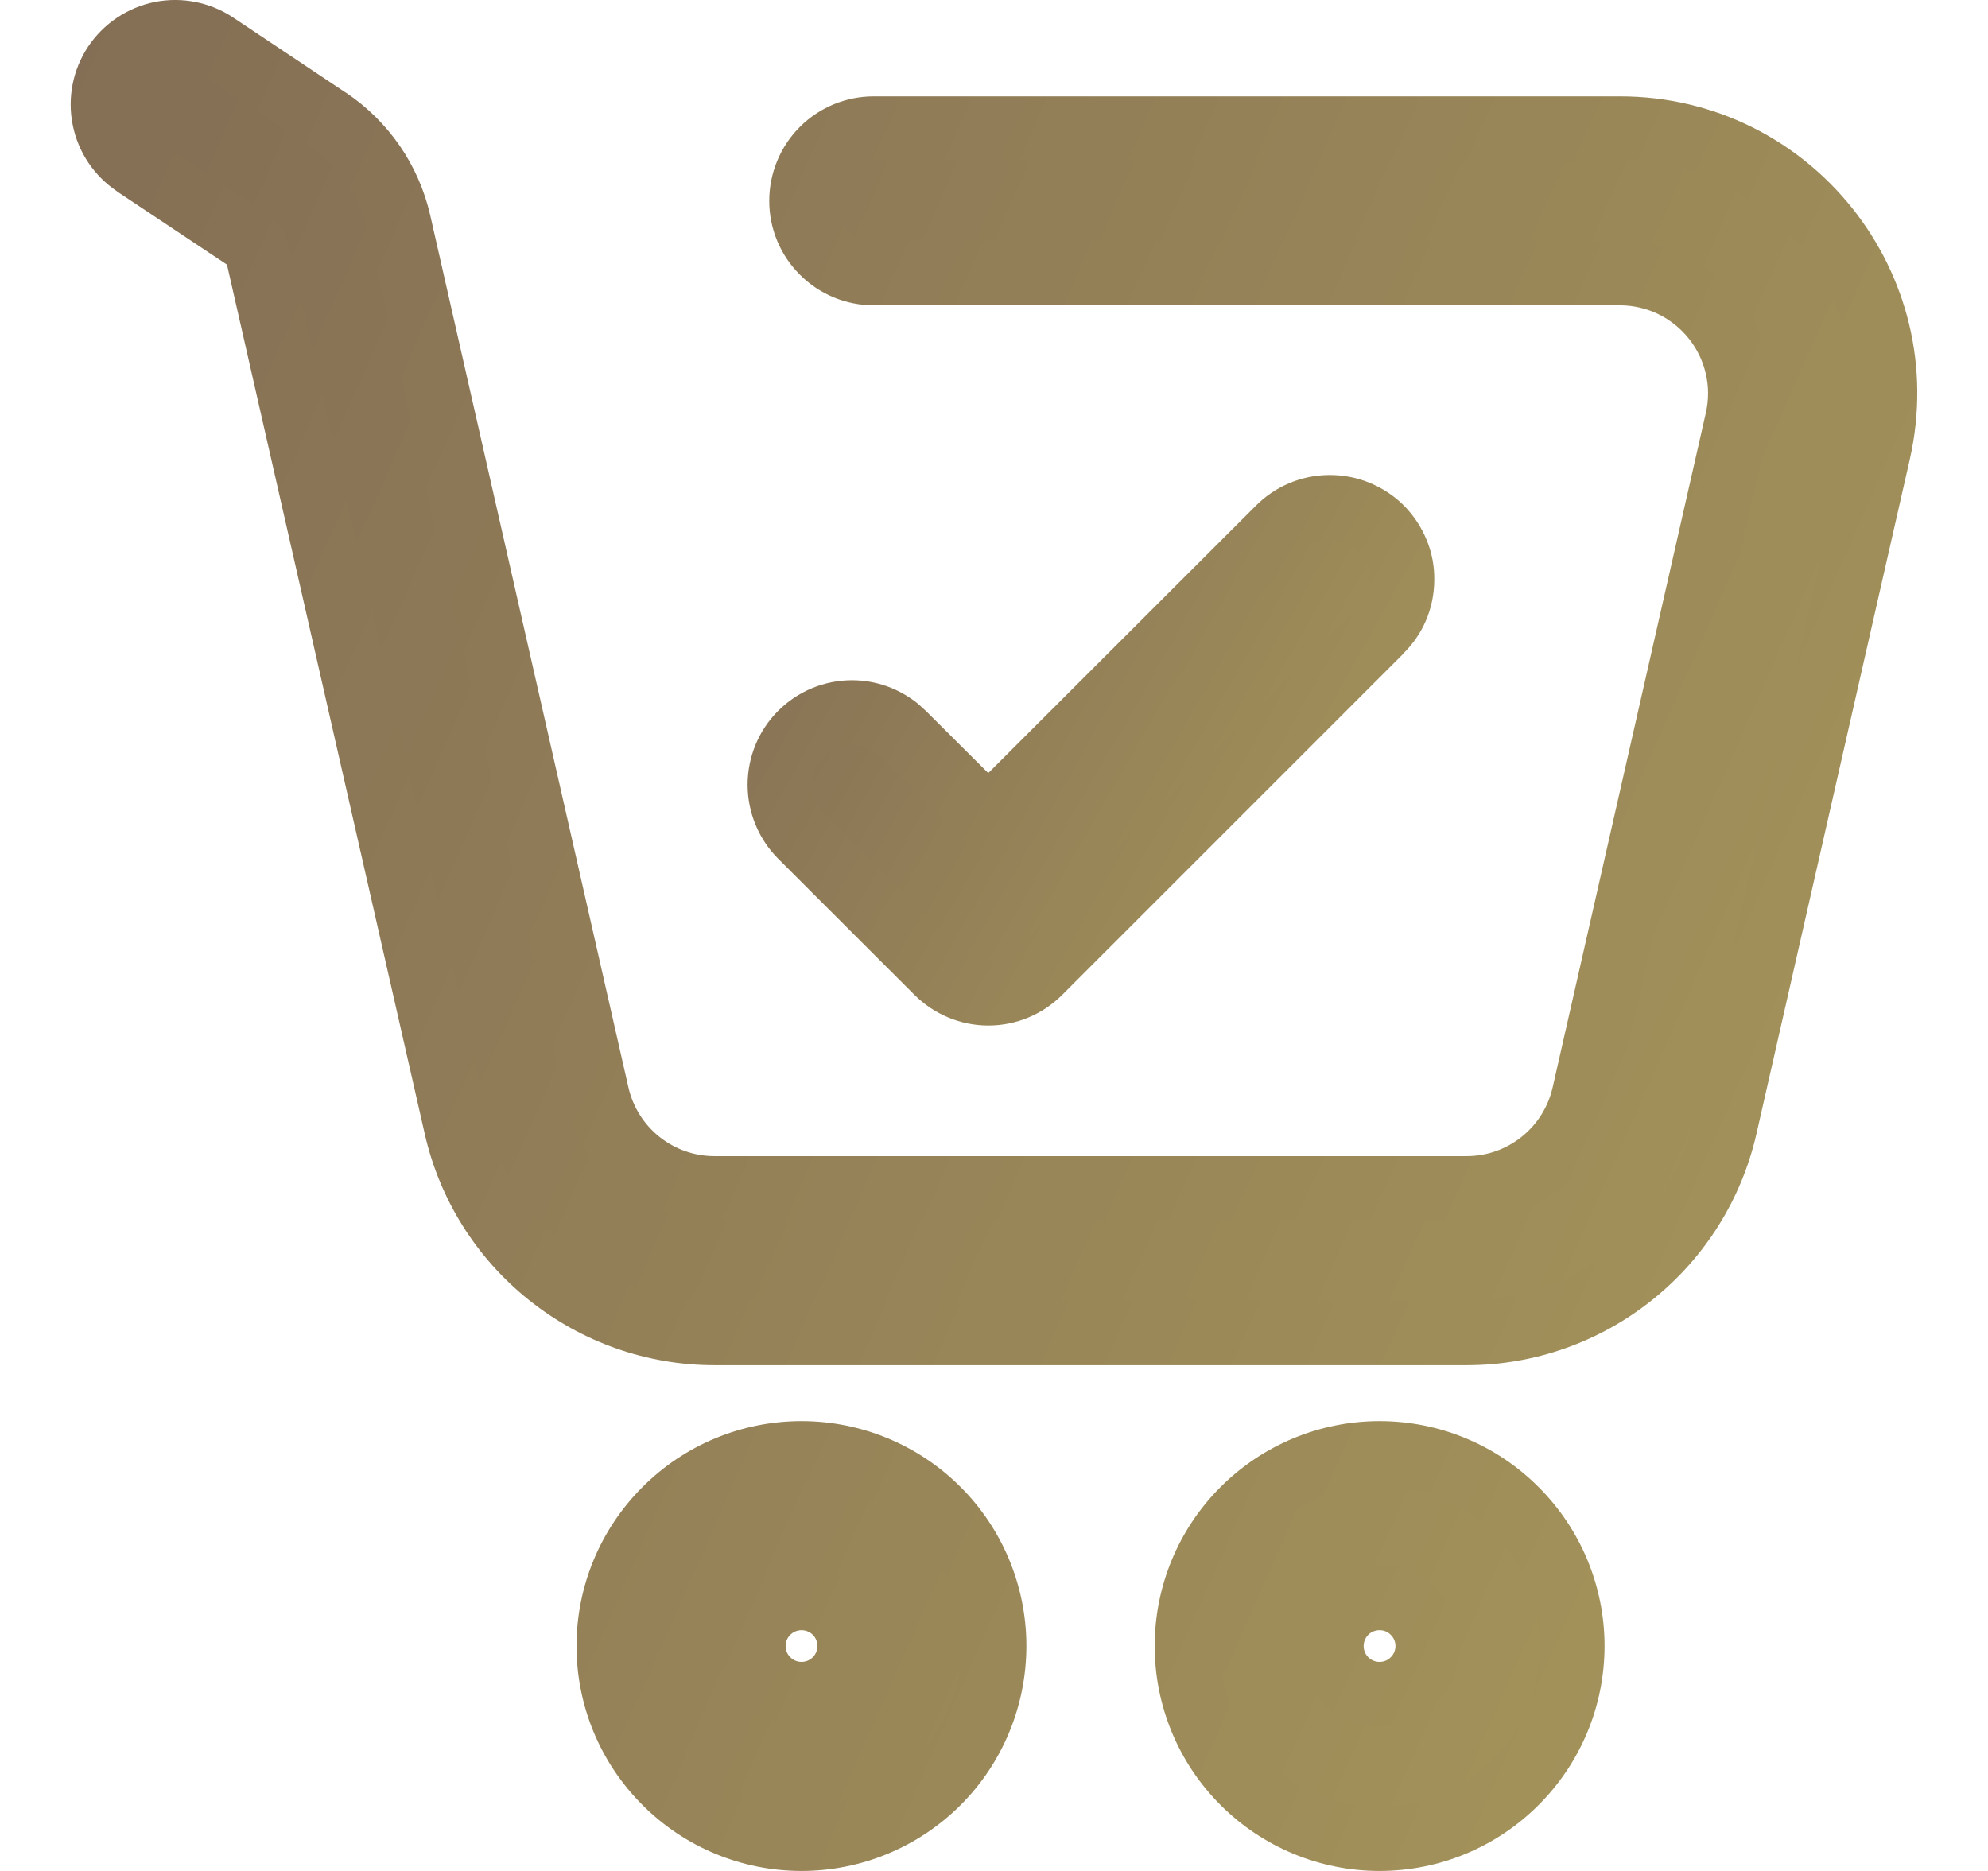 <svg width="17" height="16" viewBox="0 0 17 16" fill="none" xmlns="http://www.w3.org/2000/svg">
<path fill-rule="evenodd" clip-rule="evenodd" d="M11.798 14.488C11.907 14.488 12.012 14.445 12.089 14.368C12.166 14.29 12.21 14.185 12.21 14.076C12.21 13.967 12.166 13.862 12.089 13.785C12.012 13.708 11.907 13.664 11.798 13.664C11.688 13.664 11.584 13.708 11.506 13.785C11.429 13.862 11.386 13.967 11.386 14.076C11.386 14.185 11.429 14.29 11.506 14.368C11.584 14.445 11.688 14.488 11.798 14.488ZM11.798 15.724C12.235 15.724 12.654 15.55 12.963 15.242C13.272 14.932 13.445 14.513 13.445 14.076C13.445 13.639 13.272 13.22 12.963 12.911C12.654 12.602 12.235 12.428 11.798 12.428C11.361 12.428 10.941 12.602 10.632 12.911C10.323 13.22 10.15 13.639 10.15 14.076C10.15 14.513 10.323 14.932 10.632 15.242C10.941 15.55 11.361 15.724 11.798 15.724ZM6.854 14.488C6.963 14.488 7.068 14.445 7.145 14.368C7.223 14.29 7.266 14.185 7.266 14.076C7.266 13.967 7.223 13.862 7.145 13.785C7.068 13.708 6.963 13.664 6.854 13.664C6.745 13.664 6.64 13.708 6.563 13.785C6.486 13.862 6.442 13.967 6.442 14.076C6.442 14.185 6.486 14.29 6.563 14.368C6.64 14.445 6.745 14.488 6.854 14.488ZM6.854 15.724C7.291 15.724 7.71 15.55 8.019 15.242C8.328 14.932 8.502 14.513 8.502 14.076C8.502 13.639 8.328 13.22 8.019 12.911C7.71 12.602 7.291 12.428 6.854 12.428C6.417 12.428 5.998 12.602 5.689 12.911C5.38 13.22 5.206 13.639 5.206 14.076C5.206 14.513 5.38 14.932 5.689 15.242C5.998 15.55 6.417 15.724 6.854 15.724ZM0.985 0.551C1.076 0.415 1.217 0.32 1.378 0.288C1.538 0.256 1.705 0.289 1.841 0.38L2.804 1.021C3.111 1.226 3.328 1.541 3.41 1.901L5.105 9.361C5.157 9.589 5.285 9.792 5.467 9.938C5.65 10.083 5.876 10.163 6.11 10.163H12.542C12.775 10.163 13.002 10.083 13.184 9.938C13.367 9.792 13.495 9.589 13.546 9.361L14.857 3.594C14.891 3.443 14.891 3.286 14.857 3.136C14.822 2.985 14.754 2.844 14.658 2.723C14.561 2.602 14.439 2.505 14.3 2.437C14.16 2.37 14.008 2.336 13.853 2.336H7.472C7.308 2.336 7.151 2.271 7.035 2.155C6.919 2.039 6.854 1.882 6.854 1.718C6.854 1.554 6.919 1.397 7.035 1.281C7.151 1.165 7.308 1.1 7.472 1.1H13.853C15.307 1.1 16.384 2.45 16.062 3.868L14.751 9.635C14.637 10.136 14.357 10.583 13.955 10.903C13.554 11.224 13.056 11.398 12.542 11.398H6.11C5.596 11.398 5.098 11.224 4.696 10.903C4.295 10.583 4.014 10.136 3.9 9.635L2.205 2.175C2.193 2.124 2.162 2.079 2.118 2.049L1.156 1.408C1.02 1.317 0.925 1.176 0.893 1.015C0.861 0.854 0.894 0.687 0.985 0.551Z" fill="url(#paint0_linear_3672_32128)"/>
<path d="M8.225 14.076C8.225 13.713 8.081 13.364 7.823 13.107C7.566 12.849 7.217 12.705 6.854 12.705C6.49 12.705 6.141 12.85 5.884 13.107C5.627 13.364 5.482 13.713 5.482 14.076C5.482 14.44 5.626 14.789 5.884 15.046C6.141 15.304 6.49 15.448 6.854 15.448C7.217 15.448 7.566 15.303 7.823 15.046C8.081 14.789 8.225 14.44 8.225 14.076ZM13.169 14.076C13.169 13.713 13.024 13.364 12.767 13.107C12.51 12.85 12.161 12.705 11.797 12.705C11.434 12.705 11.084 12.849 10.827 13.107C10.57 13.364 10.426 13.713 10.426 14.076C10.426 14.44 10.569 14.789 10.827 15.046C11.084 15.304 11.434 15.448 11.797 15.448C12.161 15.448 12.51 15.304 12.767 15.046C13.024 14.789 13.169 14.44 13.169 14.076ZM6.99 14.076C6.99 14.041 6.976 14.006 6.951 13.981C6.925 13.955 6.89 13.941 6.854 13.941C6.818 13.941 6.783 13.955 6.758 13.981C6.732 14.006 6.718 14.04 6.718 14.076C6.718 14.113 6.732 14.147 6.758 14.172C6.783 14.198 6.818 14.212 6.854 14.212C6.89 14.212 6.925 14.198 6.951 14.172C6.976 14.147 6.99 14.112 6.99 14.076ZM11.933 14.076C11.933 14.04 11.919 14.006 11.893 13.981C11.868 13.955 11.834 13.941 11.797 13.941C11.761 13.941 11.726 13.955 11.7 13.981C11.675 14.006 11.661 14.041 11.661 14.076C11.661 14.112 11.675 14.147 11.7 14.172C11.726 14.198 11.761 14.212 11.797 14.212C11.834 14.212 11.868 14.198 11.893 14.172C11.919 14.147 11.933 14.113 11.933 14.076ZM1.323 0.017C1.556 -0.029 1.797 0.019 1.994 0.15L2.955 0.791H2.956C3.322 1.035 3.581 1.411 3.679 1.841L5.374 9.3C5.412 9.466 5.505 9.615 5.639 9.722C5.773 9.829 5.938 9.887 6.109 9.887H12.542C12.713 9.887 12.878 9.829 13.012 9.722C13.146 9.615 13.239 9.466 13.277 9.3L14.587 3.532C14.612 3.422 14.613 3.308 14.587 3.197C14.562 3.087 14.512 2.984 14.442 2.896C14.371 2.807 14.282 2.736 14.18 2.686C14.078 2.637 13.966 2.611 13.852 2.611H7.472C7.235 2.611 7.007 2.517 6.84 2.349C6.672 2.182 6.578 1.955 6.578 1.718C6.578 1.481 6.672 1.253 6.84 1.085C7.007 0.918 7.235 0.824 7.472 0.824H13.852C15.484 0.824 16.692 2.338 16.331 3.929L15.02 9.696C14.892 10.258 14.577 10.759 14.127 11.118C13.677 11.478 13.118 11.675 12.542 11.675H6.109C5.533 11.675 4.974 11.478 4.524 11.118C4.074 10.759 3.759 10.258 3.632 9.696L1.941 2.263L1.002 1.638V1.637C0.805 1.505 0.668 1.301 0.622 1.069C0.575 0.837 0.623 0.595 0.754 0.398C0.886 0.201 1.091 0.064 1.323 0.017ZM7.542 14.076C7.542 14.259 7.469 14.434 7.341 14.562C7.212 14.691 7.036 14.764 6.854 14.764C6.671 14.764 6.496 14.691 6.368 14.562C6.239 14.434 6.166 14.259 6.166 14.076C6.166 13.894 6.239 13.718 6.368 13.589C6.496 13.461 6.671 13.389 6.854 13.389C7.036 13.389 7.212 13.46 7.341 13.589C7.47 13.718 7.542 13.894 7.542 14.076ZM8.777 14.076C8.777 14.586 8.575 15.076 8.215 15.436C7.854 15.797 7.364 16 6.854 16C6.343 16 5.854 15.797 5.494 15.436C5.133 15.076 4.93 14.587 4.93 14.076C4.93 13.566 5.133 13.077 5.494 12.717C5.854 12.356 6.343 12.153 6.854 12.153C7.364 12.153 7.854 12.356 8.215 12.717C8.575 13.077 8.777 13.567 8.777 14.076ZM12.485 14.076C12.485 14.259 12.412 14.434 12.284 14.562C12.155 14.691 11.98 14.764 11.797 14.764C11.615 14.764 11.439 14.691 11.31 14.562C11.182 14.434 11.109 14.259 11.109 14.076C11.109 13.894 11.181 13.718 11.31 13.589C11.439 13.46 11.615 13.389 11.797 13.389C11.98 13.389 12.155 13.461 12.284 13.589C12.412 13.718 12.485 13.894 12.485 14.076ZM13.721 14.076C13.721 14.587 13.518 15.076 13.157 15.436C12.797 15.797 12.308 16 11.797 16C11.287 16 10.797 15.797 10.437 15.436C10.076 15.076 9.874 14.586 9.874 14.076C9.874 13.567 10.076 13.077 10.437 12.717C10.797 12.356 11.287 12.153 11.797 12.153C12.308 12.153 12.797 12.356 13.157 12.717C13.518 13.077 13.721 13.566 13.721 14.076ZM7.129 1.718C7.129 1.808 7.166 1.895 7.23 1.959C7.294 2.023 7.381 2.059 7.472 2.059H13.852C14.049 2.059 14.243 2.104 14.419 2.189C14.596 2.274 14.751 2.398 14.873 2.551C14.995 2.704 15.081 2.883 15.125 3.074C15.169 3.265 15.17 3.464 15.126 3.655L13.815 9.422C13.749 9.711 13.588 9.968 13.357 10.153C13.126 10.338 12.838 10.438 12.542 10.439H6.109C5.813 10.438 5.526 10.338 5.294 10.153C5.063 9.968 4.902 9.711 4.836 9.422L3.141 1.962C3.075 1.671 2.899 1.417 2.651 1.251L1.688 0.609C1.612 0.559 1.52 0.54 1.431 0.558C1.342 0.576 1.264 0.628 1.213 0.704C1.163 0.779 1.145 0.872 1.163 0.961C1.181 1.05 1.232 1.128 1.307 1.178H1.308L2.271 1.82C2.348 1.871 2.408 1.943 2.445 2.027L2.473 2.114L4.169 9.574C4.269 10.014 4.516 10.406 4.869 10.688C5.221 10.969 5.658 11.123 6.109 11.123H12.542C12.993 11.123 13.43 10.969 13.782 10.688C14.135 10.406 14.382 10.014 14.482 9.574L15.793 3.806C16.076 2.561 15.129 1.376 13.852 1.376H7.472C7.381 1.376 7.294 1.412 7.23 1.476C7.166 1.54 7.129 1.627 7.129 1.718Z" fill="url(#paint1_linear_3672_32128)"/>
<path fill-rule="evenodd" clip-rule="evenodd" d="M6.85 6.274C6.966 6.158 7.123 6.093 7.286 6.093C7.45 6.093 7.607 6.158 7.723 6.273L8.452 7.001L10.928 4.525C10.985 4.466 11.053 4.419 11.129 4.387C11.204 4.355 11.285 4.338 11.367 4.337C11.45 4.336 11.531 4.352 11.607 4.383C11.683 4.414 11.752 4.46 11.81 4.518C11.868 4.576 11.914 4.645 11.944 4.721C11.976 4.797 11.991 4.878 11.99 4.96C11.99 5.043 11.973 5.124 11.94 5.199C11.908 5.274 11.861 5.343 11.802 5.4L8.889 8.312C8.773 8.428 8.616 8.493 8.452 8.493C8.289 8.493 8.132 8.428 8.016 8.312L6.85 7.147C6.734 7.032 6.669 6.874 6.669 6.711C6.669 6.547 6.734 6.39 6.85 6.274Z" fill="url(#paint2_linear_3672_32128)"/>
<path d="M11.364 4.062C11.483 4.061 11.601 4.083 11.71 4.128C11.82 4.173 11.921 4.239 12.005 4.323C12.088 4.407 12.155 4.508 12.2 4.618C12.245 4.727 12.267 4.845 12.265 4.963C12.264 5.082 12.24 5.199 12.193 5.308C12.147 5.416 12.079 5.512 11.995 5.594L11.996 5.595L9.083 8.508C8.916 8.675 8.689 8.77 8.452 8.77C8.215 8.77 7.988 8.675 7.82 8.508L6.654 7.343C6.487 7.175 6.393 6.948 6.393 6.711C6.393 6.474 6.487 6.246 6.654 6.079C6.822 5.911 7.049 5.817 7.286 5.817C7.493 5.817 7.693 5.89 7.852 6.02L7.917 6.079L8.451 6.611L10.733 4.331C10.815 4.247 10.912 4.18 11.02 4.134C11.129 4.087 11.246 4.063 11.364 4.062ZM6.944 6.711C6.944 6.802 6.98 6.889 7.045 6.953L8.21 8.118C8.275 8.181 8.361 8.218 8.452 8.218C8.542 8.218 8.629 8.181 8.693 8.118L11.609 5.202C11.642 5.17 11.669 5.132 11.687 5.091C11.705 5.049 11.713 5.003 11.714 4.958C11.714 4.913 11.706 4.867 11.689 4.826C11.672 4.784 11.646 4.746 11.614 4.713C11.581 4.681 11.543 4.656 11.501 4.639C11.459 4.622 11.414 4.613 11.369 4.613C11.324 4.614 11.279 4.623 11.237 4.641C11.196 4.659 11.158 4.685 11.126 4.718L8.452 7.391L8.257 7.197L7.527 6.469C7.463 6.405 7.376 6.369 7.286 6.369C7.195 6.369 7.109 6.405 7.045 6.469C6.98 6.533 6.944 6.621 6.944 6.711Z" fill="url(#paint3_linear_3672_32128)"/>
<defs>
<linearGradient id="paint0_linear_3672_32128" x1="0.648" y1="1.005" x2="24.867" y2="11.724" gradientUnits="userSpaceOnUse">
<stop stop-color="#846E55"/>
<stop offset="1" stop-color="#B3A55C"/>
</linearGradient>
<linearGradient id="paint1_linear_3672_32128" x1="0.363" y1="0.756" x2="25.456" y2="11.867" gradientUnits="userSpaceOnUse">
<stop stop-color="#846E55"/>
<stop offset="1" stop-color="#B3A55C"/>
</linearGradient>
<linearGradient id="paint2_linear_3672_32128" x1="6.588" y1="4.533" x2="14.192" y2="8.902" gradientUnits="userSpaceOnUse">
<stop stop-color="#846E55"/>
<stop offset="1" stop-color="#B3A55C"/>
</linearGradient>
<linearGradient id="paint3_linear_3672_32128" x1="6.303" y1="4.284" x2="14.803" y2="9.041" gradientUnits="userSpaceOnUse">
<stop stop-color="#846E55"/>
<stop offset="1" stop-color="#B3A55C"/>
</linearGradient>
</defs>
</svg>
